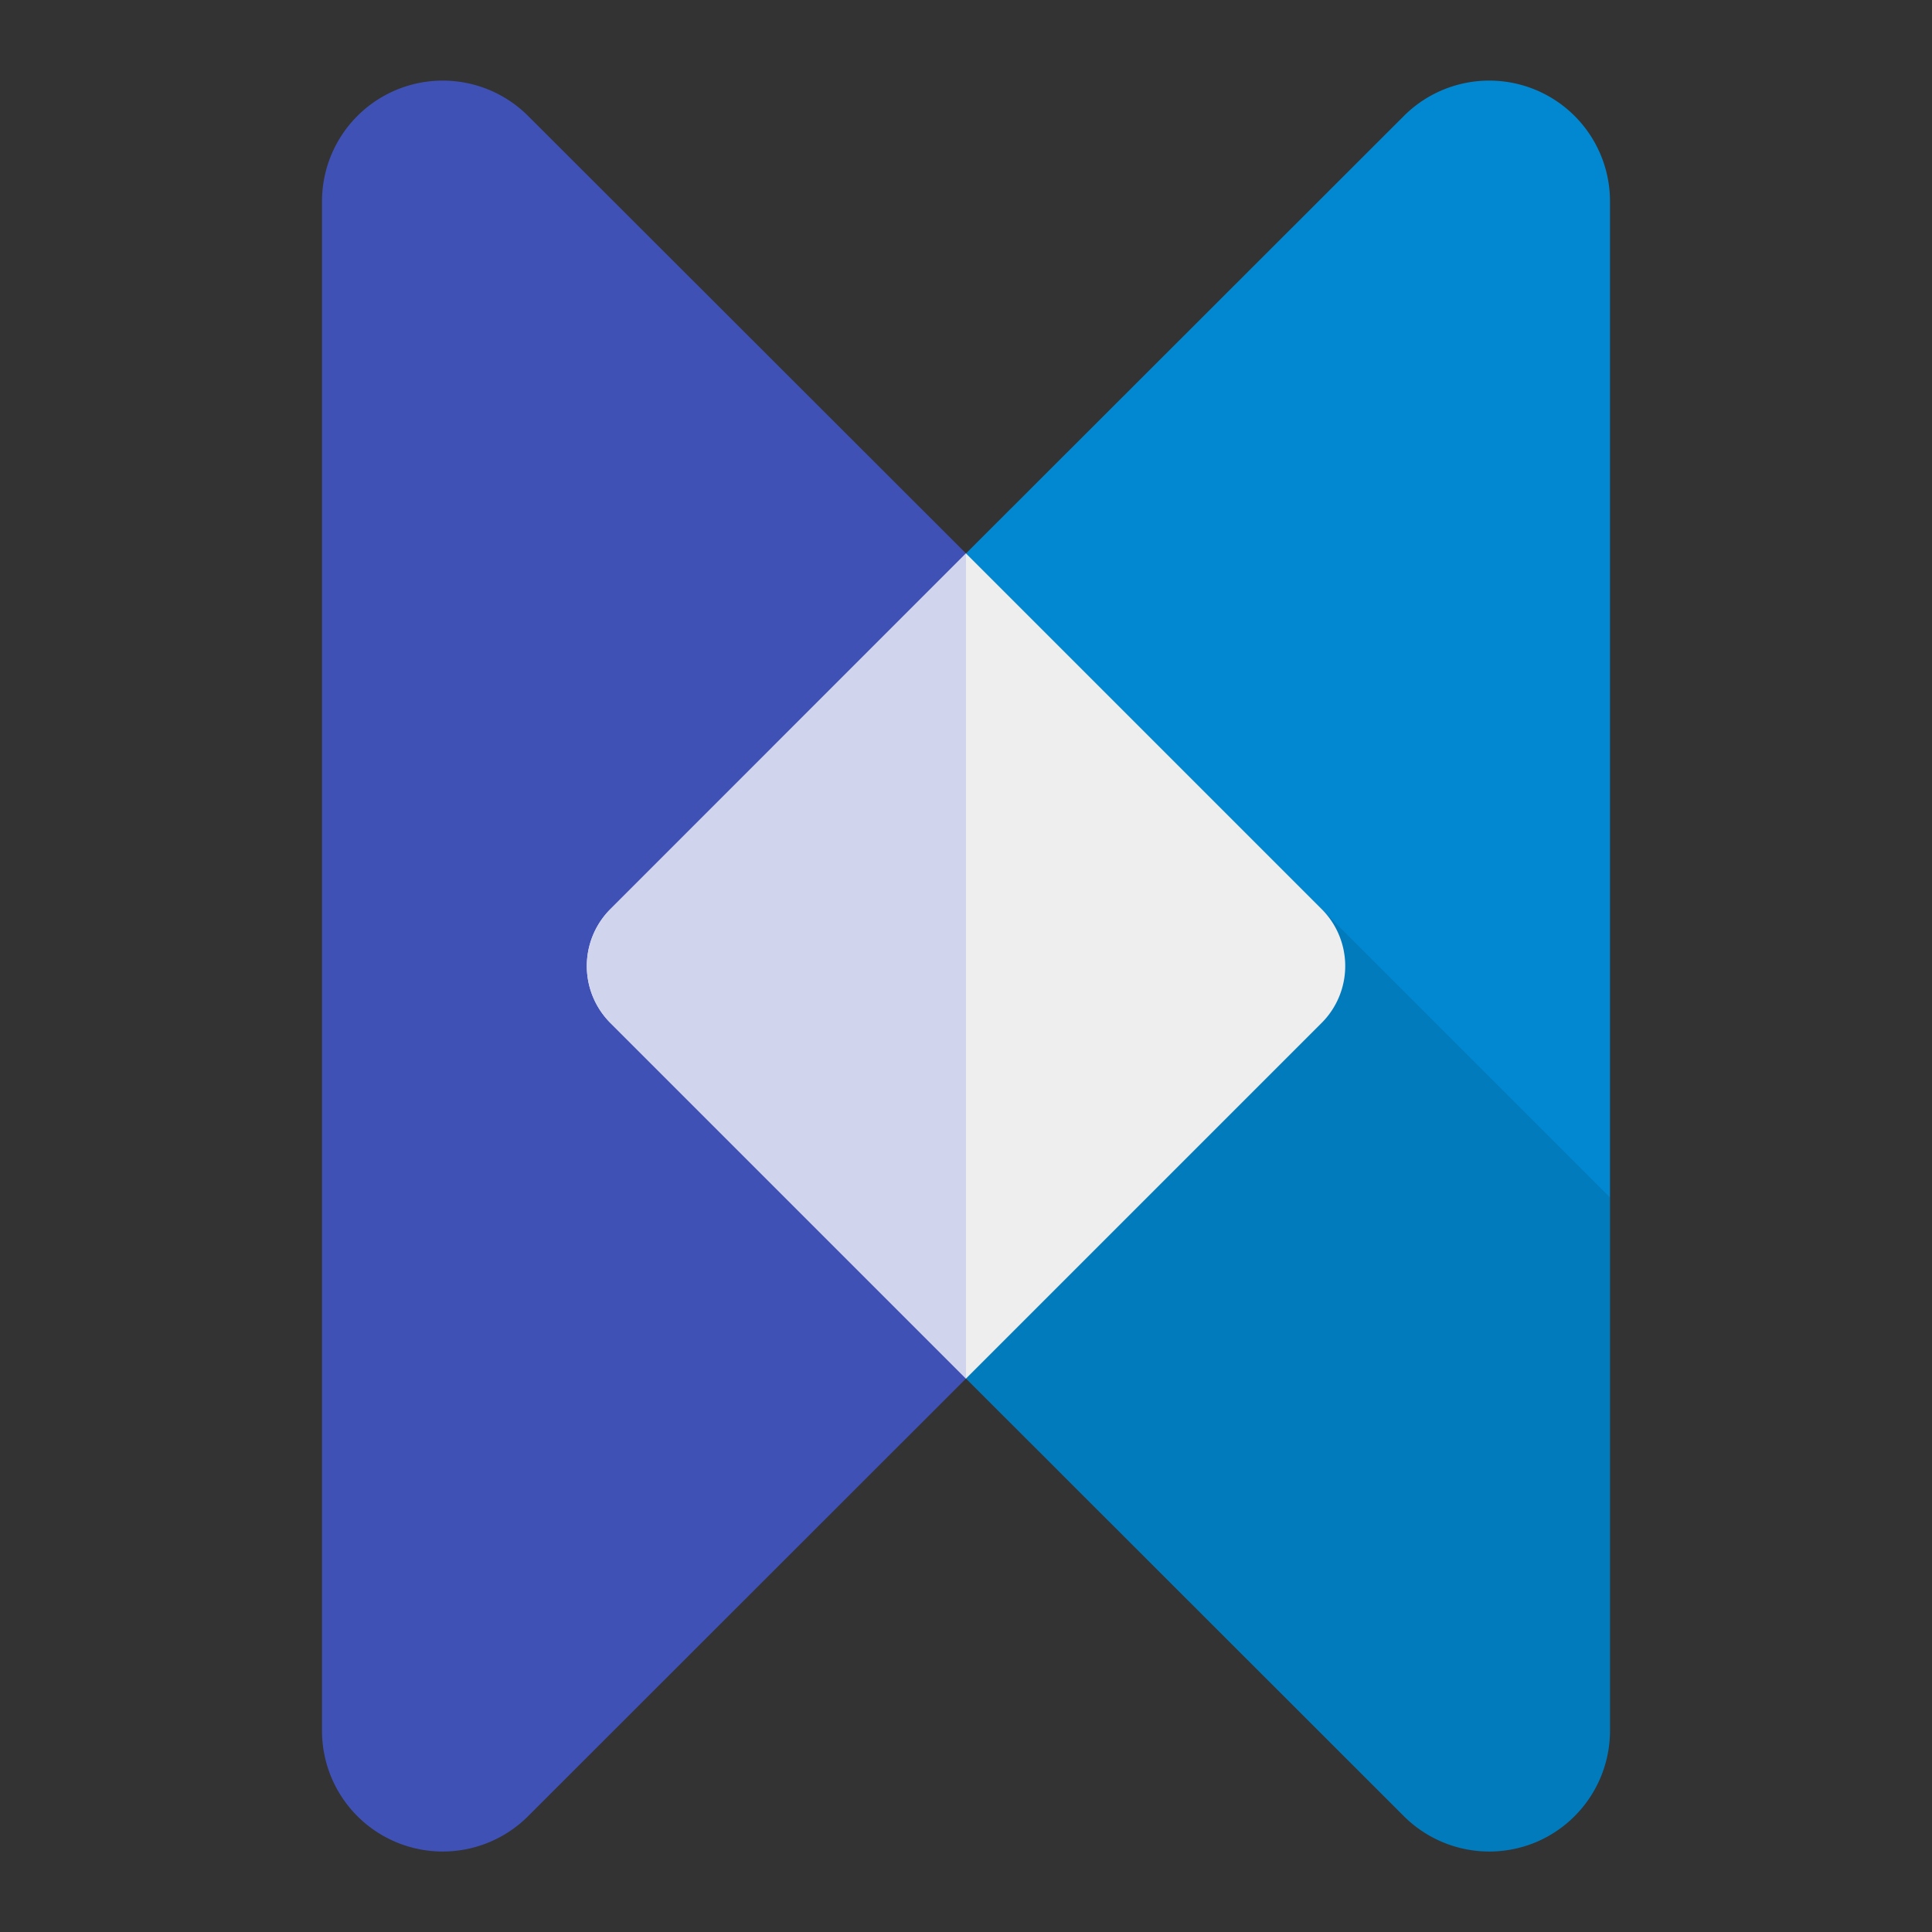 <svg viewBox="0 0 48 48" xmlns="http://www.w3.org/2000/svg"><rect x="0" y="0" width="48" height="48" fill="#333333" stroke="none"/><g fill="none"><path d="M40 43a3 3 0 0 1-5.123 2.12L24 34.25v-20.5L34.877 2.883A3 3 0 0 1 40 5v38z" fill="#0288D1"/><path d="M38.148 45.765A2.953 2.953 0 0 0 40 43V29.75l-16-16v20.5l10.877 10.867a2.96 2.96 0 0 0 3.27.648z" fill-opacity=".1" fill="#000"/><path d="M8 43a3 3 0 0 0 5.123 2.12L24 34.25v-20.5L13.123 2.883A3 3 0 0 0 8 5v38z" fill="#3F51B5"/><path d="M32.835 25.415L24 34.25l-8.835-8.835a2 2 0 0 1 0-2.828L24 13.75l8.835 8.835a2 2 0 0 1 0 2.83z" fill="#EEE"/><path d="M24 34.25l-8.835-8.835a2 2 0 0 1 0-2.828L24 13.75v20.5z" fill="#D0D4ED"/></g></svg>